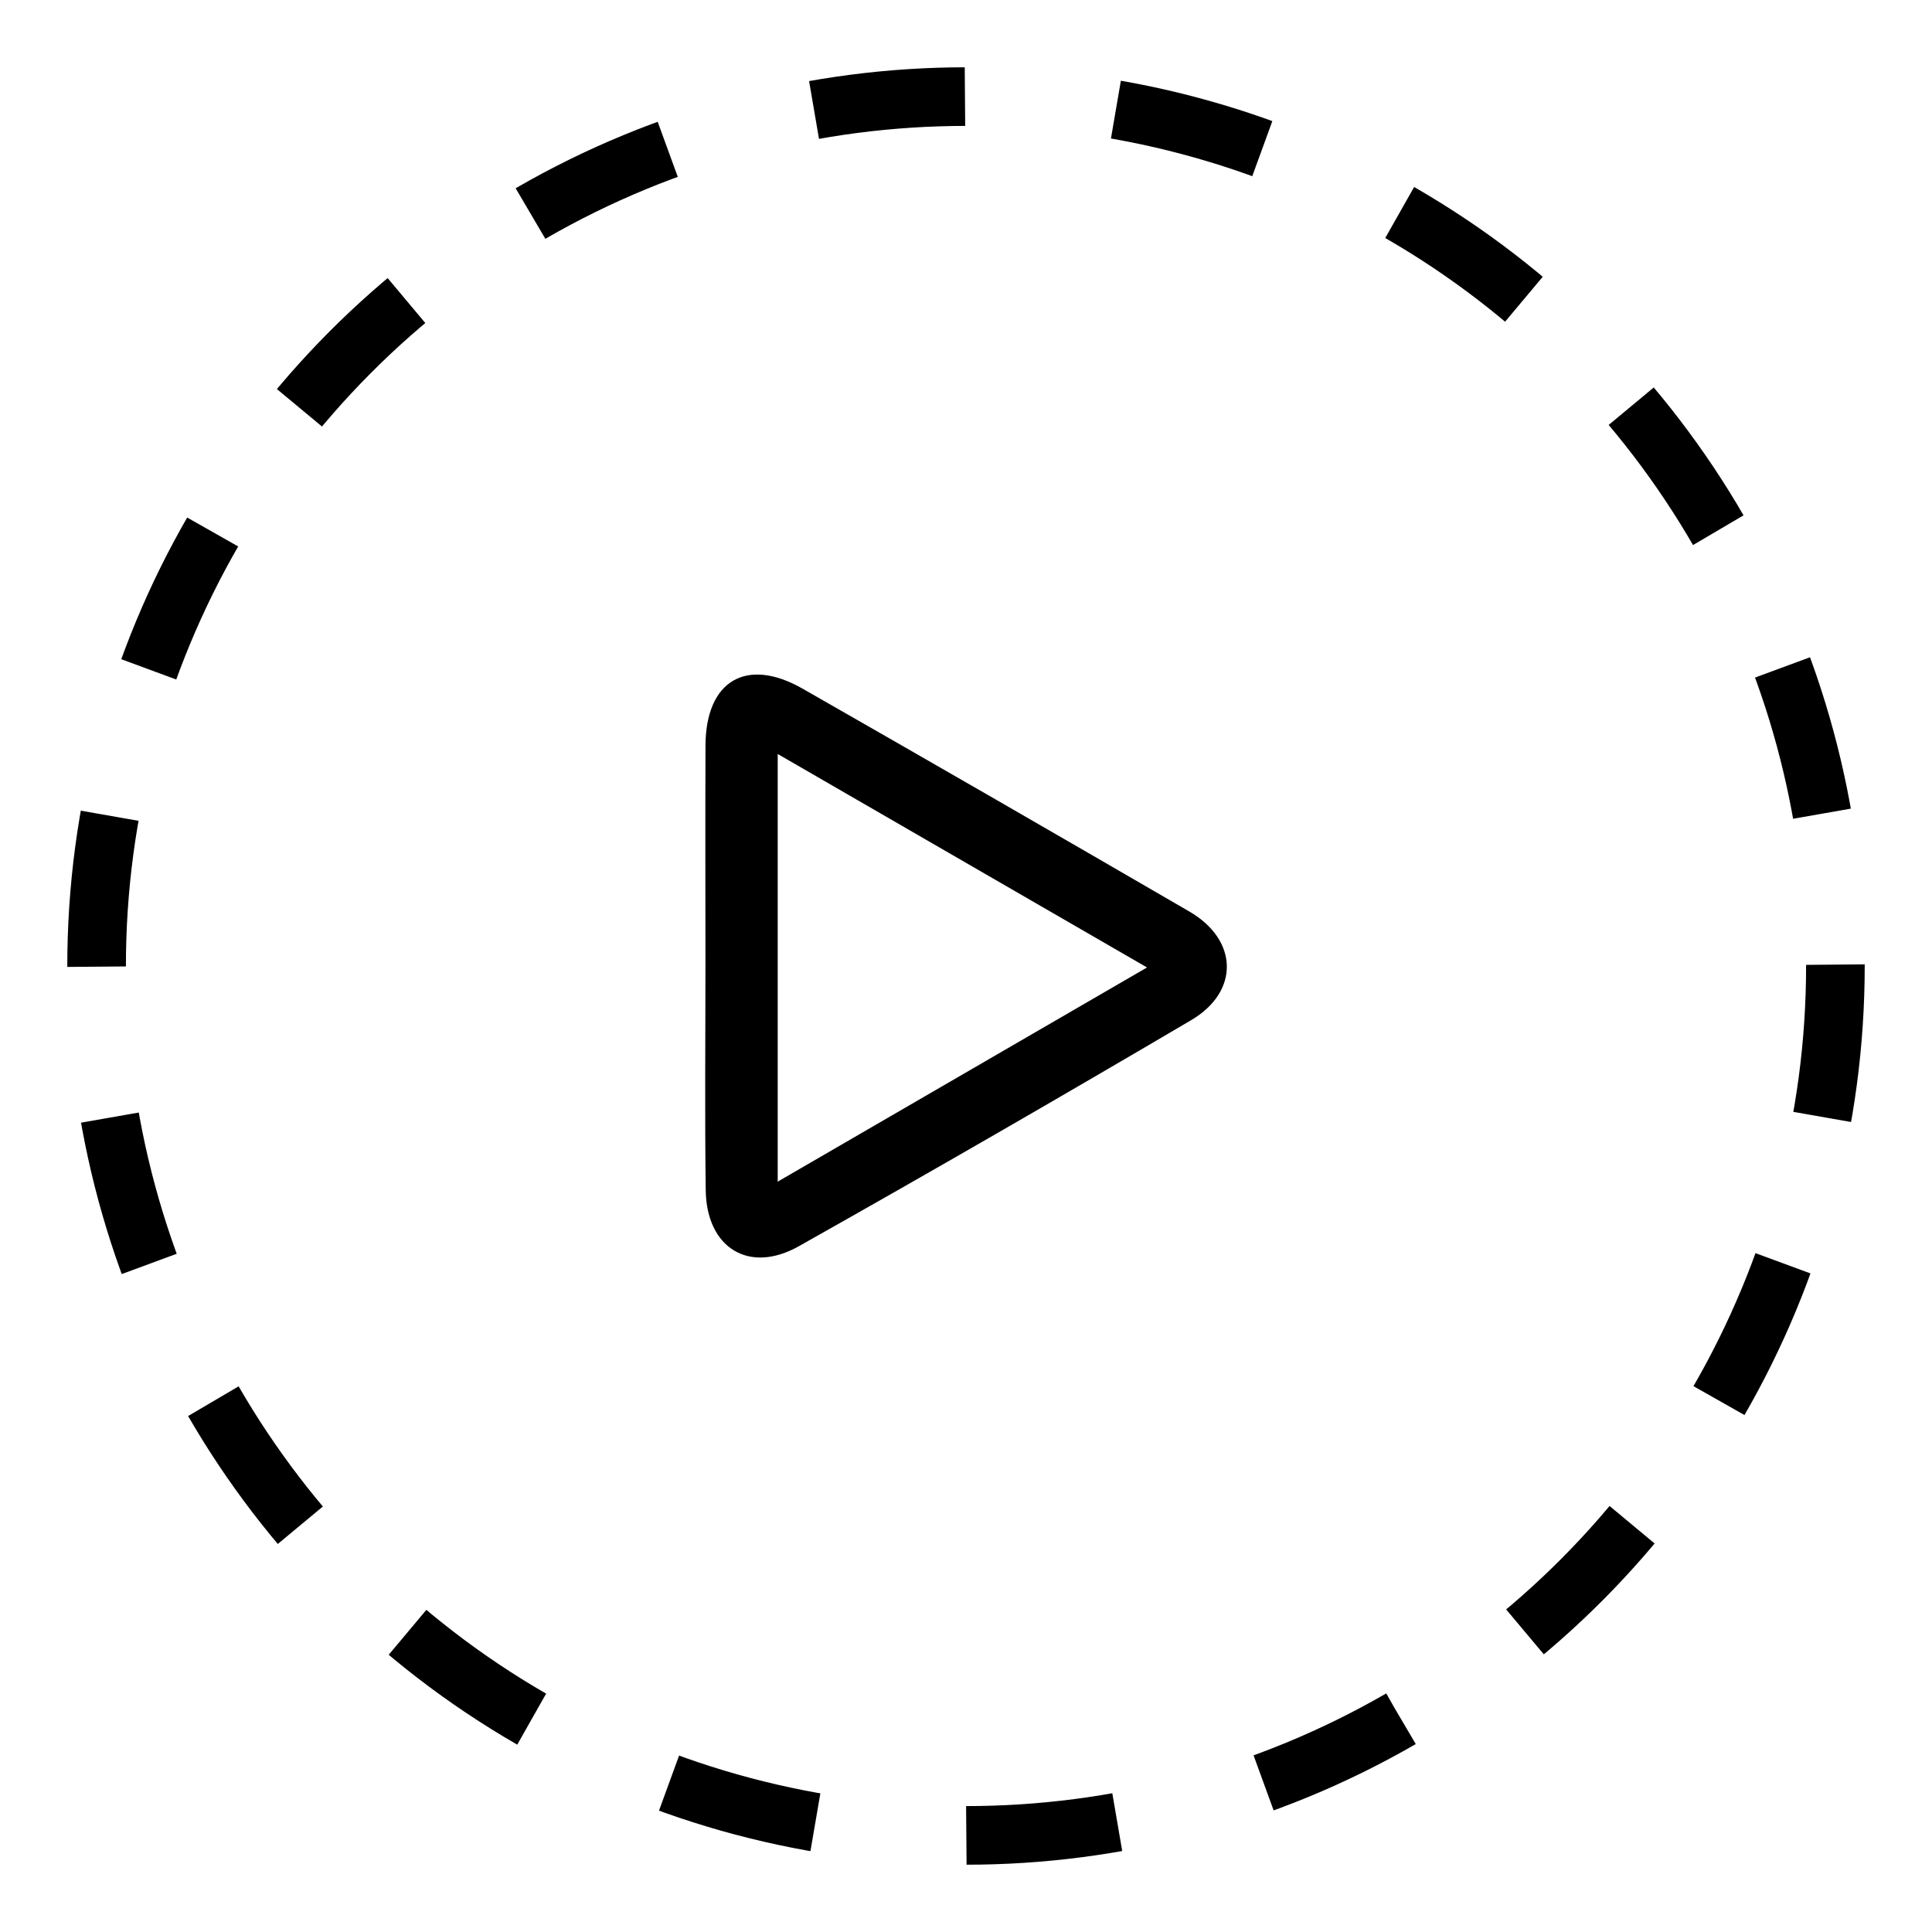 <?xml version="1.0" encoding="utf-8"?>
<!-- Generator: Adobe Illustrator 17.0.0, SVG Export Plug-In . SVG Version: 6.00 Build 0)  -->
<!DOCTYPE svg PUBLIC "-//W3C//DTD SVG 1.1//EN" "http://www.w3.org/Graphics/SVG/1.1/DTD/svg11.dtd">
<svg version="1.1" id="Layer_1" xmlns="http://www.w3.org/2000/svg" xmlns:xlink="http://www.w3.org/1999/xlink" x="0px" y="0px"
	 width="50px" height="50px" viewBox="0 0 50 50" enable-background="new 0 0 50 50" xml:space="preserve">
<g>
	<g>
		
			<circle fill="none" stroke="#000000" stroke-width="1.517" stroke-miterlimit="10" stroke-dasharray="3.926,3.926" cx="25" cy="25" r="22.5"/>
	</g>
	<path d="M18.257,24.923c-0.001-1.876-0.006-3.752,0.001-5.628c0.006-1.676,1.058-2.303,2.512-1.473
		c3.344,1.91,6.68,3.834,10.01,5.768c1.265,0.734,1.307,2.07,0.045,2.813c-3.366,1.981-6.749,3.935-10.153,5.85
		c-1.292,0.727-2.389,0.039-2.408-1.452C18.238,28.841,18.257,26.882,18.257,24.923z M20.127,19.513c0,3.748,0,7.362,0,11.068
		c3.213-1.863,6.336-3.674,9.558-5.543C26.433,23.158,23.321,21.359,20.127,19.513z"/>
</g>
</svg>
